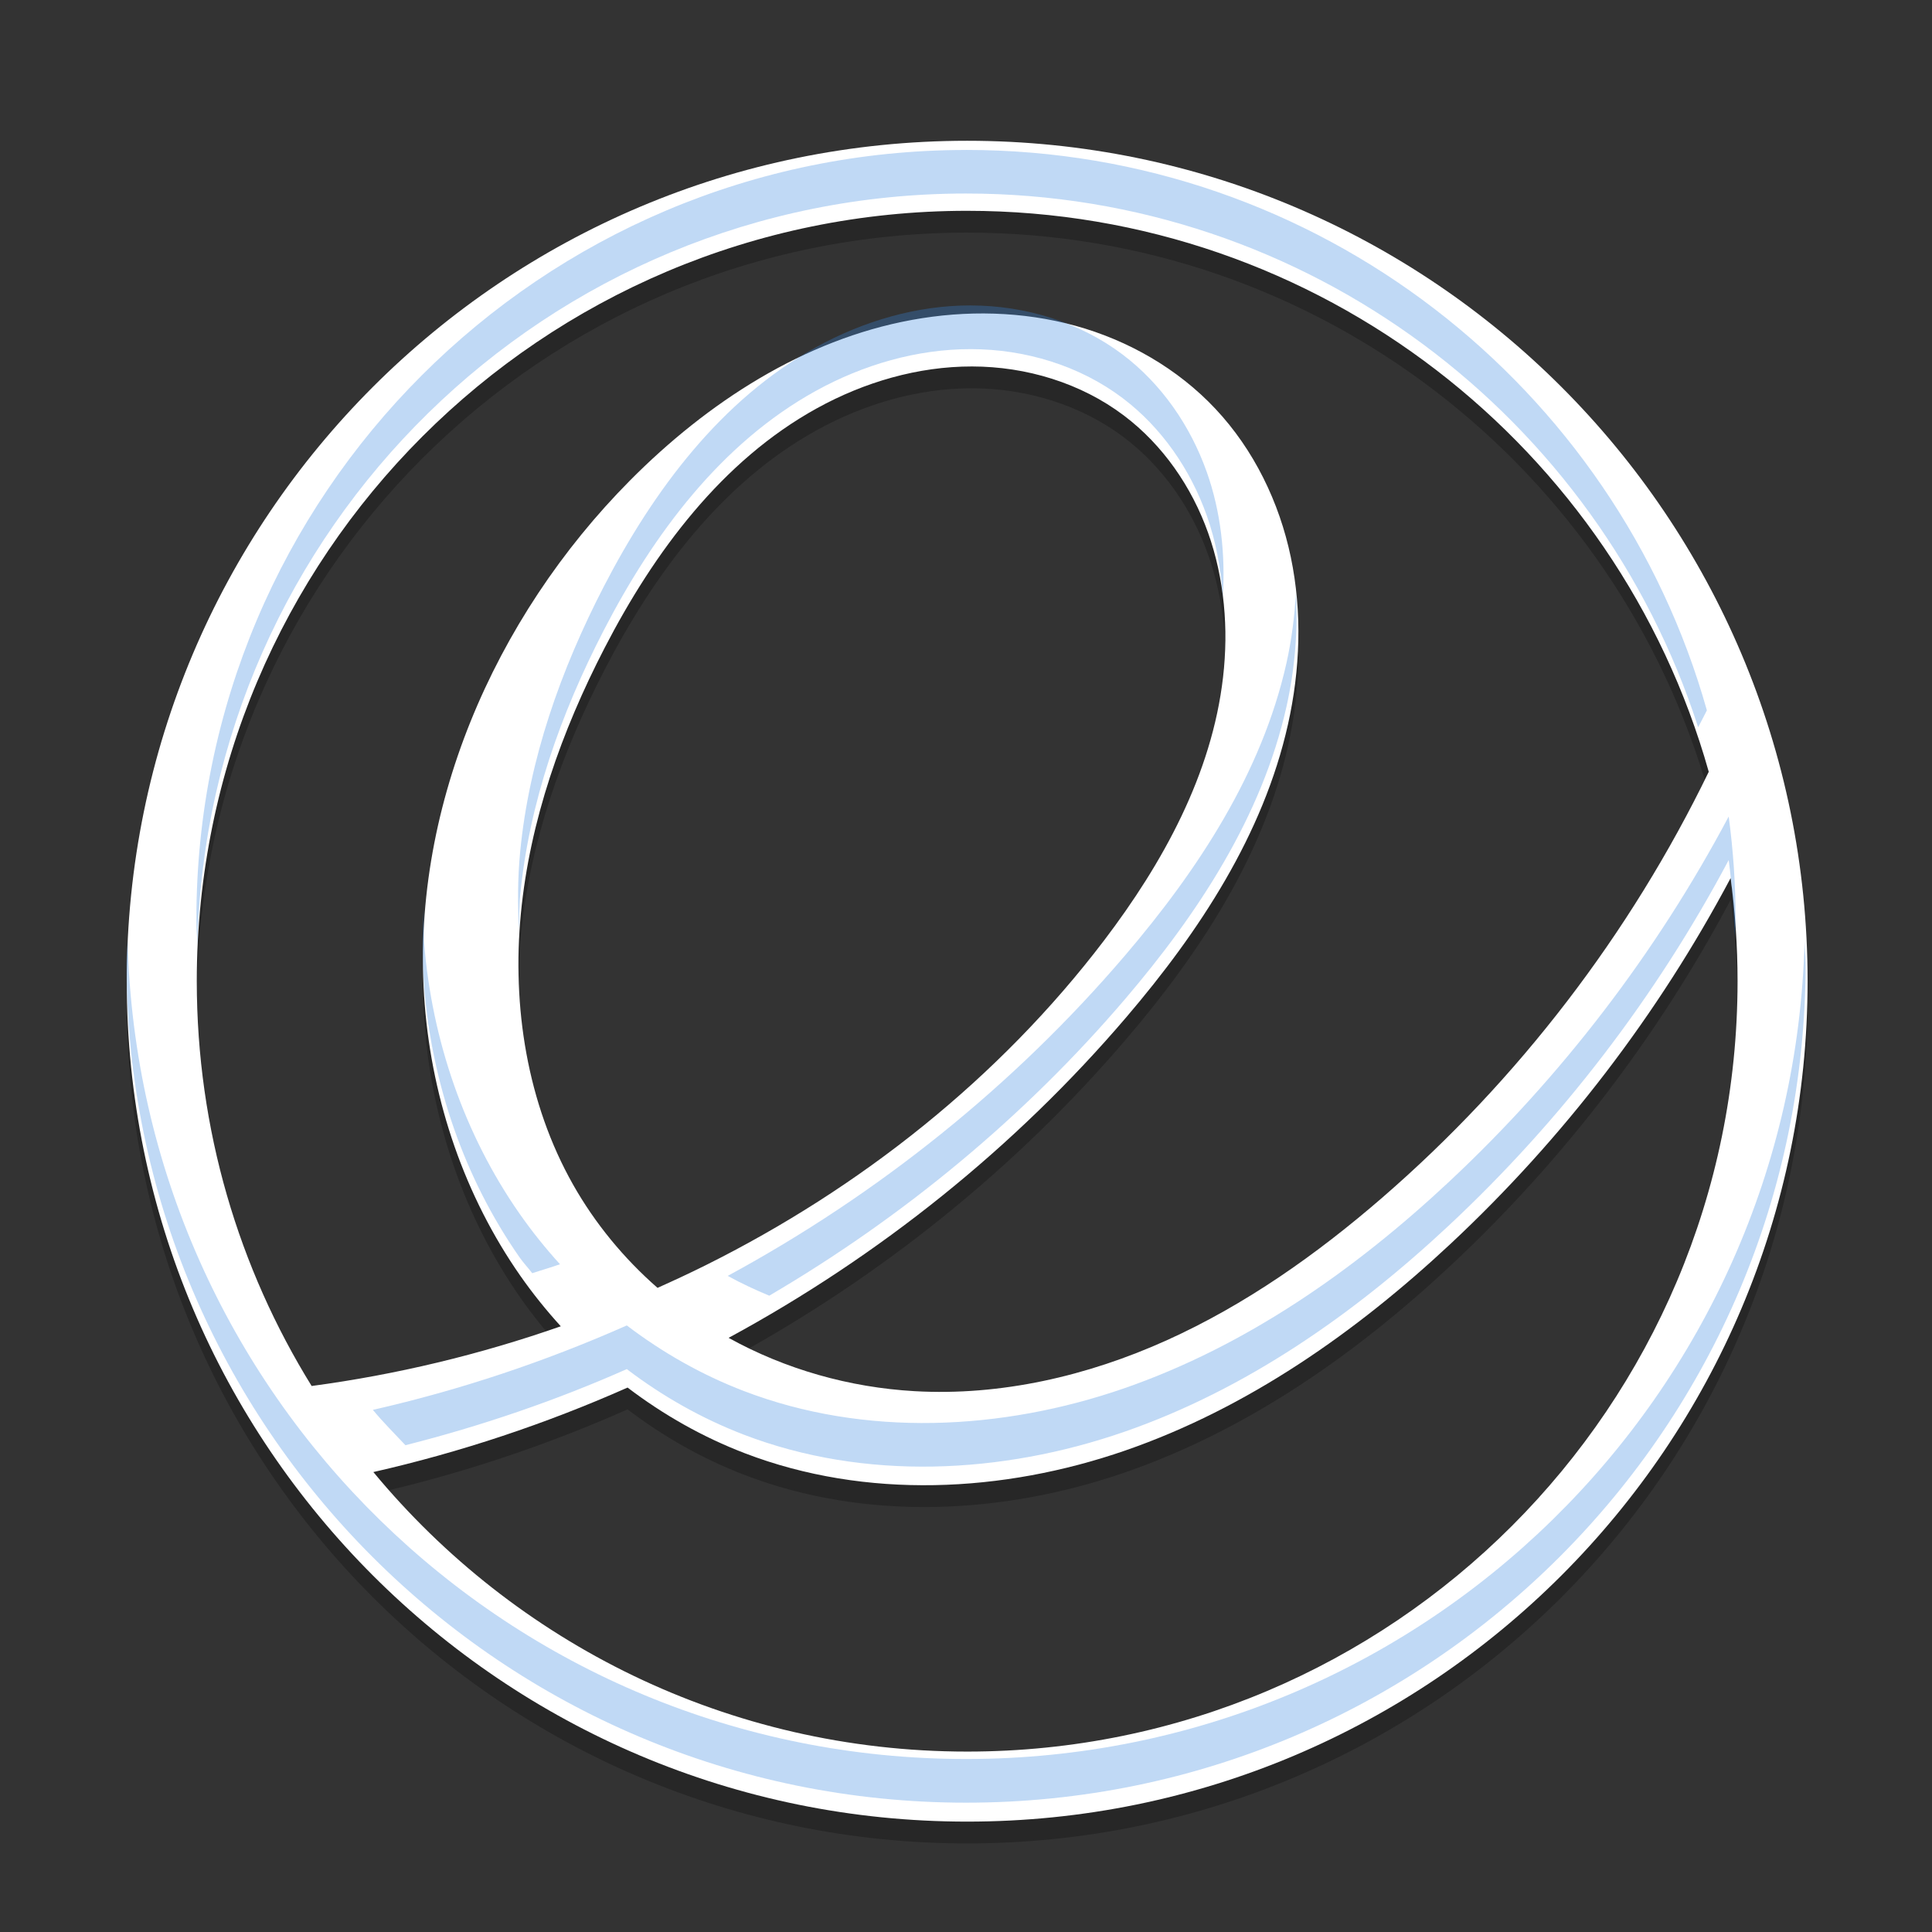 <?xml version="1.0" encoding="UTF-8" standalone="no"?>
<!-- Created with Inkscape (http://www.inkscape.org/) -->

<svg
   xmlns:dc="http://purl.org/dc/elements/1.1/"
   xmlns:cc="http://creativecommons.org/ns#"
   xmlns:rdf="http://www.w3.org/1999/02/22-rdf-syntax-ns#"
   xmlns:svg="http://www.w3.org/2000/svg"
   xmlns="http://www.w3.org/2000/svg"
   xmlns:xlink="http://www.w3.org/1999/xlink"
   xmlns:sodipodi="http://sodipodi.sourceforge.net/DTD/sodipodi-0.dtd"
   xmlns:inkscape="http://www.inkscape.org/namespaces/inkscape"
   width="48"
   height="48"
   id="svg5453"
   version="1.1"
   inkscape:version="0.48.5 r10040"
   sodipodi:docname="distributor-logo-elementary.svg">
  <rect width="100%" height="100%" fill="#333333" stroke="none"/>
  <defs
     id="defs5455">
    <linearGradient
       inkscape:collect="always"
       id="linearGradient4711">
      <stop
         style="stop-color:#3585df;stop-opacity:1"
         offset="0"
         id="stop4713" />
      <stop
         style="stop-color:#a0dff0;stop-opacity:1"
         offset="1"
         id="stop4715" />
    </linearGradient>
    <linearGradient
       inkscape:collect="always"
       xlink:href="#linearGradient4711"
       id="linearGradient4717"
       x1="413.312"
       y1="-547.806"
       x2="413.312"
       y2="-499.796"
       gradientUnits="userSpaceOnUse" />
  </defs>
  <sodipodi:namedview
     id="base"
     pagecolor="#ffffff"
     bordercolor="#666666"
     borderopacity="1.0"
     inkscape:pageopacity="0"
     inkscape:pageshadow="2"
     inkscape:zoom="6.2313785"
     inkscape:cx="33.226335"
     inkscape:cy="5.5521433"
     inkscape:document-units="px"
     inkscape:current-layer="layer1"
     showgrid="true"
     fit-margin-top="0"
     fit-margin-left="0"
     fit-margin-right="0"
     fit-margin-bottom="0"
     inkscape:window-width="1301"
     inkscape:window-height="744"
     inkscape:window-x="65"
     inkscape:window-y="24"
     inkscape:window-maximized="1">
    <inkscape:grid
       type="xygrid"
       id="grid2999" />
  </sodipodi:namedview>
  <g
     inkscape:label="Capa 1"
     inkscape:groupmode="layer"
     id="layer1"
     transform="translate(-384.571,-499.798)">
    <g
       style="fill:#000000;fill-opacity:0.235"
       transform="matrix(0.435,0,0,0.435,380.76,94.78)"
       id="g4094">
      <path
         d="m 64,940.362 c -26.51,0 -48,21.49 -48,48 0,26.51 21.49,48 48,48 26.51,0 48,-21.49 48,-48 0,-26.51 -21.49,-48 -48,-48 z m 0,4 c 20.155,0 37.145,13.552 42.355,32.04 -4.488,9.256 -10.873,17.59 -18.65,24.325 -3.736,3.235 -7.815,6.119 -12.32,8.15 -4.505,2.031 -9.461,3.183 -14.395,2.9 -3.707,-0.213 -7.369,-1.245 -10.615,-3.045 8.603,-4.662 16.366,-10.877 22.72,-18.32 4.171,-4.885 7.82,-10.437 9.225,-16.705 0.703,-3.134 0.822,-6.416 0.165,-9.56 -0.657,-3.144 -2.11,-6.14 -4.31,-8.48 -2.149,-2.286 -4.97,-3.906 -7.995,-4.74 -3.025,-0.834 -6.243,-0.899 -9.33,-0.335 -6.173,1.128 -11.685,4.716 -16.105,9.17 -7.792,7.851 -12.609,18.929 -11.725,29.955 0.442,5.513 2.289,10.93 5.455,15.465 0.707,1.012 1.484,1.976 2.315,2.89 -4.612,1.614 -9.387,2.763 -14.23,3.41 -4.158,-6.719 -6.56,-14.638 -6.56,-23.12 0,-24.301 19.699,-44 44,-44 z m 0.28,8.89 c 3.093,0.004 6.207,0.941 8.675,2.805 2.223,1.68 3.871,4.07 4.805,6.695 0.934,2.625 1.174,5.477 0.855,8.245 -0.637,5.537 -3.43,10.614 -6.805,15.05 -5.975,7.854 -13.917,14.14 -22.75,18.54 -0.904,0.45 -1.823,0.878 -2.745,1.29 -1.922,-1.682 -3.569,-3.677 -4.825,-5.9 -2.624,-4.646 -3.489,-10.164 -2.98,-15.475 0.509,-5.311 2.332,-10.43 4.78,-15.17 2.839,-5.496 6.708,-10.702 12.125,-13.69 2.708,-1.494 5.772,-2.394 8.865,-2.39 z m 43.325,29.22 c 0.258,1.927 0.395,3.893 0.395,5.89 0,24.301 -19.699,44 -44,44 -13.647,0 -25.844,-6.213 -33.915,-15.965 4.981,-1.131 9.85,-2.756 14.52,-4.825 2.042,1.555 4.298,2.831 6.695,3.75 6.904,2.647 14.743,2.264 21.73,-0.155 6.987,-2.419 13.183,-6.761 18.585,-11.81 6.435,-6.015 11.86,-13.105 15.99,-20.885 z"
         inkscape:connector-curvature="0"
         id="path4096"
         style="fill:#000000;fill-opacity:0.235;stroke:none" />
    </g>
    <g
       id="g5317"
       transform="matrix(0.435,0,0,0.435,380.76,94.238)"
       style="fill:#ffffff;fill-opacity:1">
      <path
         style="fill:#ffffff;fill-opacity:1;stroke:none"
         id="path5319"
         inkscape:connector-curvature="0"
         d="m 64,940.362 c -26.51,0 -48,21.49 -48,48 0,26.51 21.49,48 48,48 26.51,0 48,-21.49 48,-48 0,-26.51 -21.49,-48 -48,-48 z m 0,4 c 20.155,0 37.145,13.552 42.355,32.04 -4.488,9.256 -10.873,17.59 -18.65,24.325 -3.736,3.235 -7.815,6.119 -12.32,8.15 -4.505,2.031 -9.461,3.183 -14.395,2.9 -3.707,-0.213 -7.369,-1.245 -10.615,-3.045 8.603,-4.662 16.366,-10.877 22.72,-18.32 4.171,-4.885 7.82,-10.437 9.225,-16.705 0.703,-3.134 0.822,-6.416 0.165,-9.56 -0.657,-3.144 -2.11,-6.14 -4.31,-8.48 -2.149,-2.286 -4.97,-3.906 -7.995,-4.74 -3.025,-0.834 -6.243,-0.899 -9.33,-0.335 -6.173,1.128 -11.685,4.716 -16.105,9.17 -7.792,7.851 -12.609,18.929 -11.725,29.955 0.442,5.513 2.289,10.93 5.455,15.465 0.707,1.012 1.484,1.976 2.315,2.89 -4.612,1.614 -9.387,2.763 -14.23,3.41 -4.158,-6.719 -6.56,-14.638 -6.56,-23.12 0,-24.301 19.699,-44 44,-44 z m 0.28,8.89 c 3.093,0.004 6.207,0.941 8.675,2.805 2.223,1.68 3.871,4.07 4.805,6.695 0.934,2.625 1.174,5.477 0.855,8.245 -0.637,5.537 -3.43,10.614 -6.805,15.05 -5.975,7.854 -13.917,14.14 -22.75,18.54 -0.904,0.45 -1.823,0.878 -2.745,1.29 -1.922,-1.682 -3.569,-3.677 -4.825,-5.9 -2.624,-4.646 -3.489,-10.164 -2.98,-15.475 0.509,-5.311 2.332,-10.43 4.78,-15.17 2.839,-5.496 6.708,-10.702 12.125,-13.69 2.708,-1.494 5.772,-2.394 8.865,-2.39 z m 43.325,29.22 c 0.258,1.927 0.395,3.893 0.395,5.89 0,24.301 -19.699,44 -44,44 -13.647,0 -25.844,-6.213 -33.915,-15.965 4.981,-1.131 9.85,-2.756 14.52,-4.825 2.042,1.555 4.298,2.831 6.695,3.75 6.904,2.647 14.743,2.264 21.73,-0.155 6.987,-2.419 13.183,-6.761 18.585,-11.81 6.435,-6.015 11.86,-13.105 15.99,-20.885 z" />
    </g>
    <path
       style="fill:#3787df;fill-opacity:0.314;stroke:none"
       d="m 408.571,503.524 c -10.56,0 -19.121,8.558 -19.121,19.118 0,0.213 0.017,0.421 0.024,0.632 0.243,-10.349 8.69,-18.668 19.097,-18.668 8.513,0 15.713,5.571 18.19,13.261 0.071,-0.141 0.148,-0.279 0.217,-0.421 -2.264,-8.034 -9.648,-13.923 -18.407,-13.923 z m 0.122,3.862 c -1.344,-0.002 -2.675,0.39 -3.852,1.04 -2.354,1.298 -4.036,3.558 -5.27,5.947 -1.064,2.06 -1.855,4.284 -2.077,6.592 -0.063,0.656 -0.064,1.317 -0.026,1.976 0.008,-0.297 -0.002,-0.596 0.026,-0.891 0.221,-2.308 1.013,-4.532 2.077,-6.592 1.234,-2.388 2.916,-4.651 5.27,-5.949 1.177,-0.649 2.508,-1.039 3.852,-1.037 1.344,0.001 2.697,0.407 3.77,1.217 0.966,0.73 1.681,1.769 2.087,2.91 0.232,0.651 0.356,1.336 0.402,2.026 0.065,-1.052 -0.049,-2.116 -0.402,-3.108 -0.406,-1.141 -1.121,-2.18 -2.087,-2.91 -1.072,-0.81 -2.426,-1.218 -3.77,-1.22 z m 8.074,7.14 c -0.032,0.588 -0.107,1.175 -0.235,1.749 -0.611,2.724 -2.195,5.136 -4.008,7.259 -2.761,3.234 -6.134,5.937 -9.873,7.963 0.334,0.185 0.68,0.345 1.032,0.492 3.326,-1.95 6.337,-4.437 8.841,-7.37 1.812,-2.123 3.397,-4.535 4.008,-7.259 0.208,-0.927 0.289,-1.885 0.235,-2.833 z m 10.753,5.558 c -1.795,3.381 -4.153,6.462 -6.949,9.076 -2.347,2.194 -5.04,4.081 -8.076,5.132 -3.036,1.051 -6.441,1.216 -9.441,0.066 -1.042,-0.399 -2.022,-0.954 -2.91,-1.63 -2.029,0.899 -4.145,1.606 -6.309,2.098 0.254,0.307 0.537,0.588 0.809,0.878 1.882,-0.477 3.725,-1.105 5.5,-1.891 0.887,0.676 1.868,1.23 2.91,1.63 3,1.15 6.405,0.982 9.441,-0.069 3.036,-1.051 5.729,-2.938 8.076,-5.132 2.796,-2.614 5.155,-5.696 6.949,-9.076 0.084,0.628 0.126,1.27 0.148,1.915 0.003,-0.147 0.024,-0.291 0.024,-0.439 0,-0.868 -0.06,-1.721 -0.172,-2.558 z m -32.424,2.291 c -0.036,0.645 -0.039,1.294 0.013,1.942 0.192,2.396 0.995,4.749 2.37,6.719 0.096,0.138 0.213,0.26 0.315,0.394 0.23,-0.075 0.462,-0.142 0.69,-0.222 -0.361,-0.397 -0.698,-0.817 -1.005,-1.257 -1.376,-1.971 -2.178,-4.324 -2.37,-6.719 -0.023,-0.286 -0.008,-0.571 -0.013,-0.857 z m -7.357,0.809 c -0.005,0.182 -0.026,0.359 -0.026,0.542 0,11.52 9.339,20.859 20.859,20.859 11.52,0 20.859,-9.339 20.859,-20.859 0,-0.183 -0.022,-0.36 -0.026,-0.542 -0.29,11.267 -9.496,20.316 -20.832,20.316 -11.337,0 -20.542,-9.05 -20.832,-20.316 z"
       id="path4085"
       inkscape:connector-curvature="0" />
  </g>
</svg>
